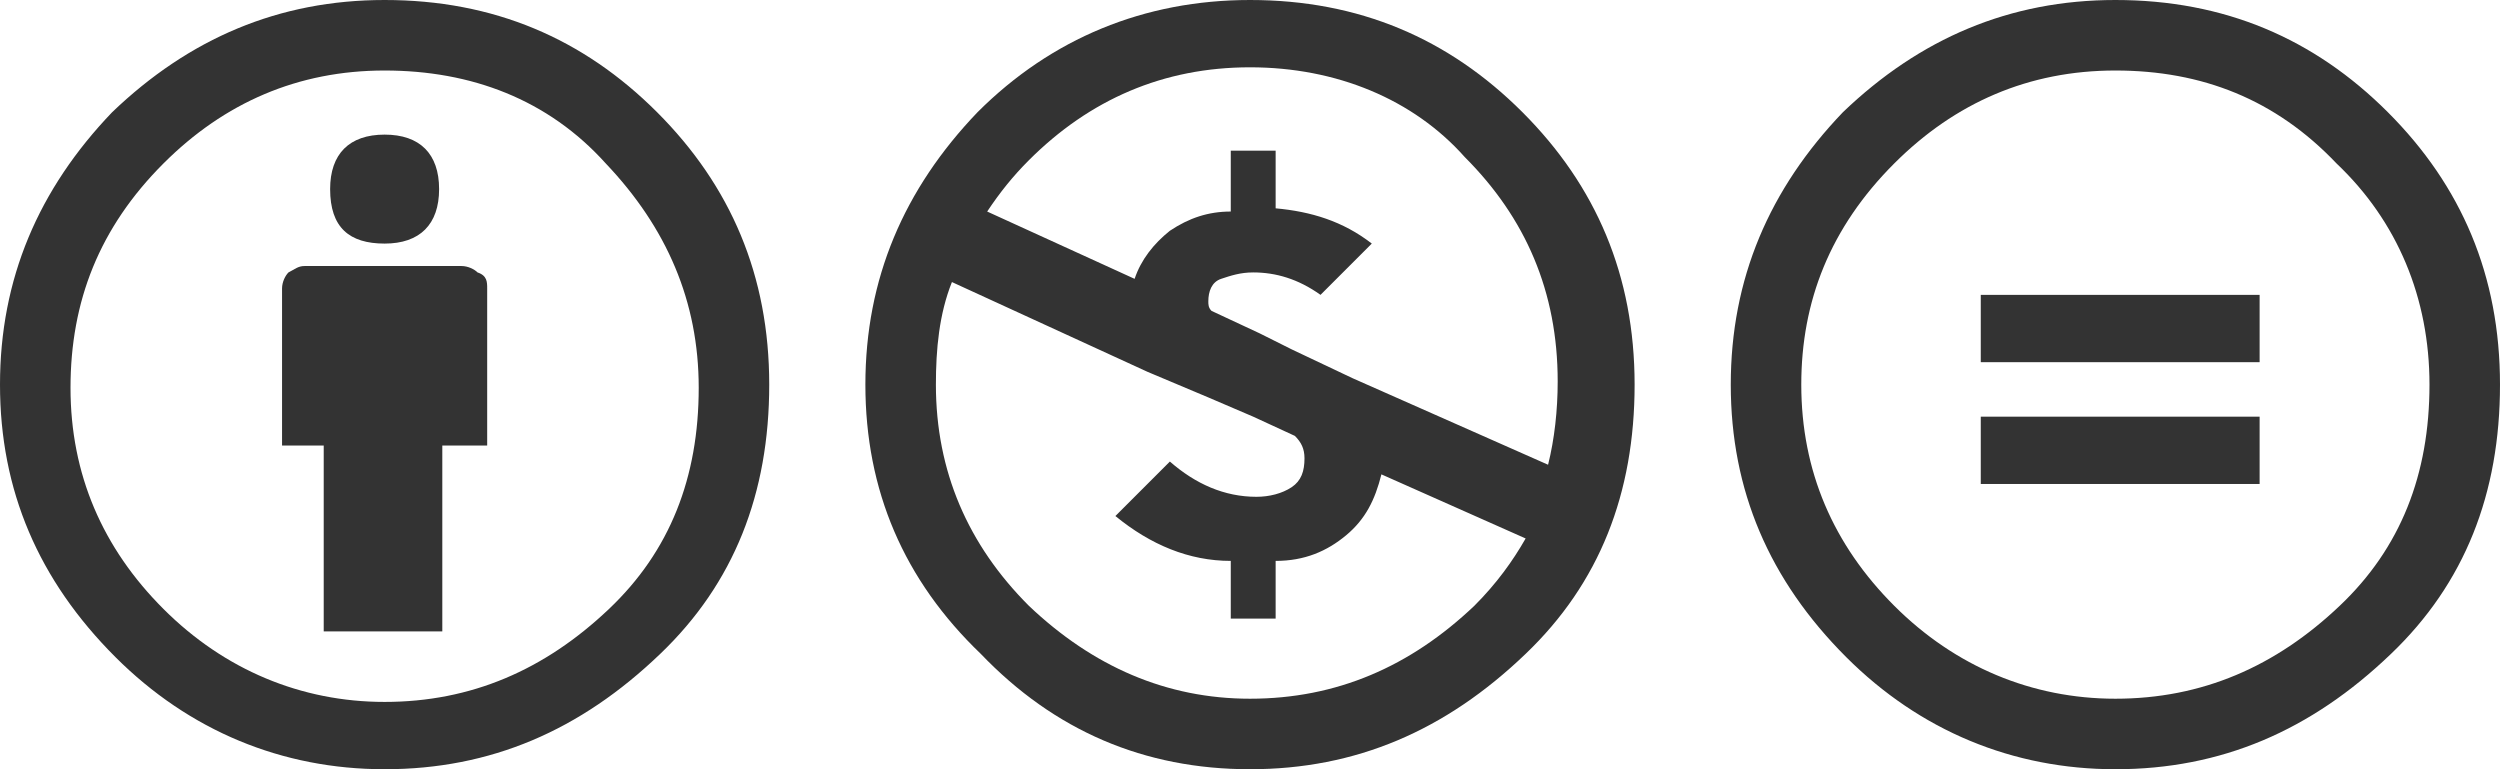 <?xml version="1.0" encoding="utf-8"?>
<!-- Generator: Adobe Illustrator 25.0.1, SVG Export Plug-In . SVG Version: 6.00 Build 0)  -->
<svg version="1.1" id="Layer_1" xmlns="http://www.w3.org/2000/svg" xmlns:xlink="http://www.w3.org/1999/xlink" x="0px" y="0px"
	 viewBox="0 0 78 24" style="enable-background:new 0 0 78 24;" xml:space="preserve">
<style type="text/css">
	.st0{fill:#333333;}
</style>
<g>
	<path class="st0" d="M12,0C8.7,0,5.9,1.2,3.5,3.5C1.2,5.9,0,8.7,0,12s1.2,6.1,3.6,8.5C5.9,22.8,8.8,24,12,24c3.3,0,6.1-1.2,8.6-3.6
		c2.3-2.2,3.4-5,3.4-8.4s-1.2-6.2-3.5-8.5S15.4,0,12,0z M19,19c-2,1.9-4.3,2.9-7,2.9c-2.6,0-5-1-6.9-2.9c-1.9-1.9-2.9-4.2-2.9-6.9
		c0-2.7,0.9-5,2.9-7C7,3.2,9.3,2.2,12,2.2s5.1,0.9,6.9,2.9c1.9,2,2.9,4.3,2.9,7C21.8,14.9,20.9,17.2,19,19z"/>
	<path class="st0" d="M14.9,8.5c-0.1-0.1-0.3-0.2-0.5-0.2H9.5C9.3,8.3,9.2,8.4,9,8.5C8.9,8.6,8.8,8.8,8.8,9v4.9h1.3v5.8h3.7v-5.8
		h1.4V9C15.2,8.8,15.2,8.6,14.9,8.5z"/>
	<path class="st0" d="M12,7.6c1.1,0,1.7-0.6,1.7-1.7c0-1.1-0.6-1.7-1.7-1.7s-1.7,0.6-1.7,1.7C10.3,7.1,10.9,7.6,12,7.6z"/>
	<path class="st0" d="M39,0c-3.3,0-6.2,1.2-8.5,3.5C28.2,5.9,27,8.7,27,12s1.2,6.1,3.6,8.4c2.3,2.4,5.1,3.6,8.4,3.6s6.1-1.2,8.6-3.6
		c2.3-2.2,3.4-5,3.4-8.4s-1.2-6.2-3.5-8.5S42.4,0,39,0z M46,18.9c-2,1.9-4.3,2.9-7,2.9c-2.6,0-4.9-1-6.9-2.9
		c-1.9-1.9-2.9-4.2-2.9-6.9c0-1.1,0.1-2.2,0.5-3.2l6.1,2.8l1.9,0.8l1.4,0.6l1.3,0.6c0.2,0.2,0.3,0.4,0.3,0.7c0,0.4-0.1,0.7-0.4,0.9
		s-0.7,0.3-1.1,0.3c-1,0-1.9-0.4-2.7-1.1l-1.7,1.7c1.1,0.9,2.3,1.4,3.6,1.4v1.8h1.4v-1.8c0.9,0,1.6-0.3,2.2-0.8s0.9-1.1,1.1-1.9
		l4.5,2C47.2,17.5,46.7,18.2,46,18.9z M48.3,14.5l-6.1-2.7l-1.9-0.9l-1-0.5l-1.5-0.7c-0.1-0.1-0.1-0.2-0.1-0.3
		c0-0.3,0.1-0.6,0.4-0.7c0.3-0.1,0.6-0.2,1-0.2c0.7,0,1.4,0.2,2.1,0.7l1.6-1.6c-0.9-0.7-1.9-1-3-1.1V4.7h-1.4v1.9
		c-0.7,0-1.3,0.2-1.9,0.6c-0.5,0.4-0.9,0.9-1.1,1.5l-4.6-2.1C31.2,6,31.6,5.5,32.1,5C34,3.1,36.3,2.1,39,2.1s5.1,1,6.7,2.8
		c1.9,1.9,2.9,4.2,2.9,7C48.6,12.8,48.5,13.7,48.3,14.5z"/>
	<rect x="61.8" y="9.2" class="st0" width="8.7" height="2.1"/>
	<rect x="61.8" y="13" class="st0" width="8.7" height="2.1"/>
	<path class="st0" d="M74.5,3.5C72.2,1.2,69.4,0,66,0c-3.3,0-6.1,1.2-8.5,3.5C55.2,5.9,54,8.7,54,12s1.2,6.1,3.6,8.5
		c2.3,2.3,5.2,3.5,8.4,3.5c3.3,0,6.1-1.2,8.6-3.6c2.3-2.2,3.4-5,3.4-8.4S76.8,5.8,74.5,3.5z M73,18.9c-2,1.9-4.3,2.9-7,2.9
		c-2.6,0-5-1-6.9-2.9c-1.9-1.9-2.9-4.2-2.9-6.9c0-2.6,0.9-4.9,2.9-6.9C61,3.2,63.3,2.2,66,2.2s5,0.9,6.9,2.9
		c1.9,1.8,2.9,4.2,2.9,6.9C75.8,14.8,74.9,17.1,73,18.9z"/>
</g>
</svg>

